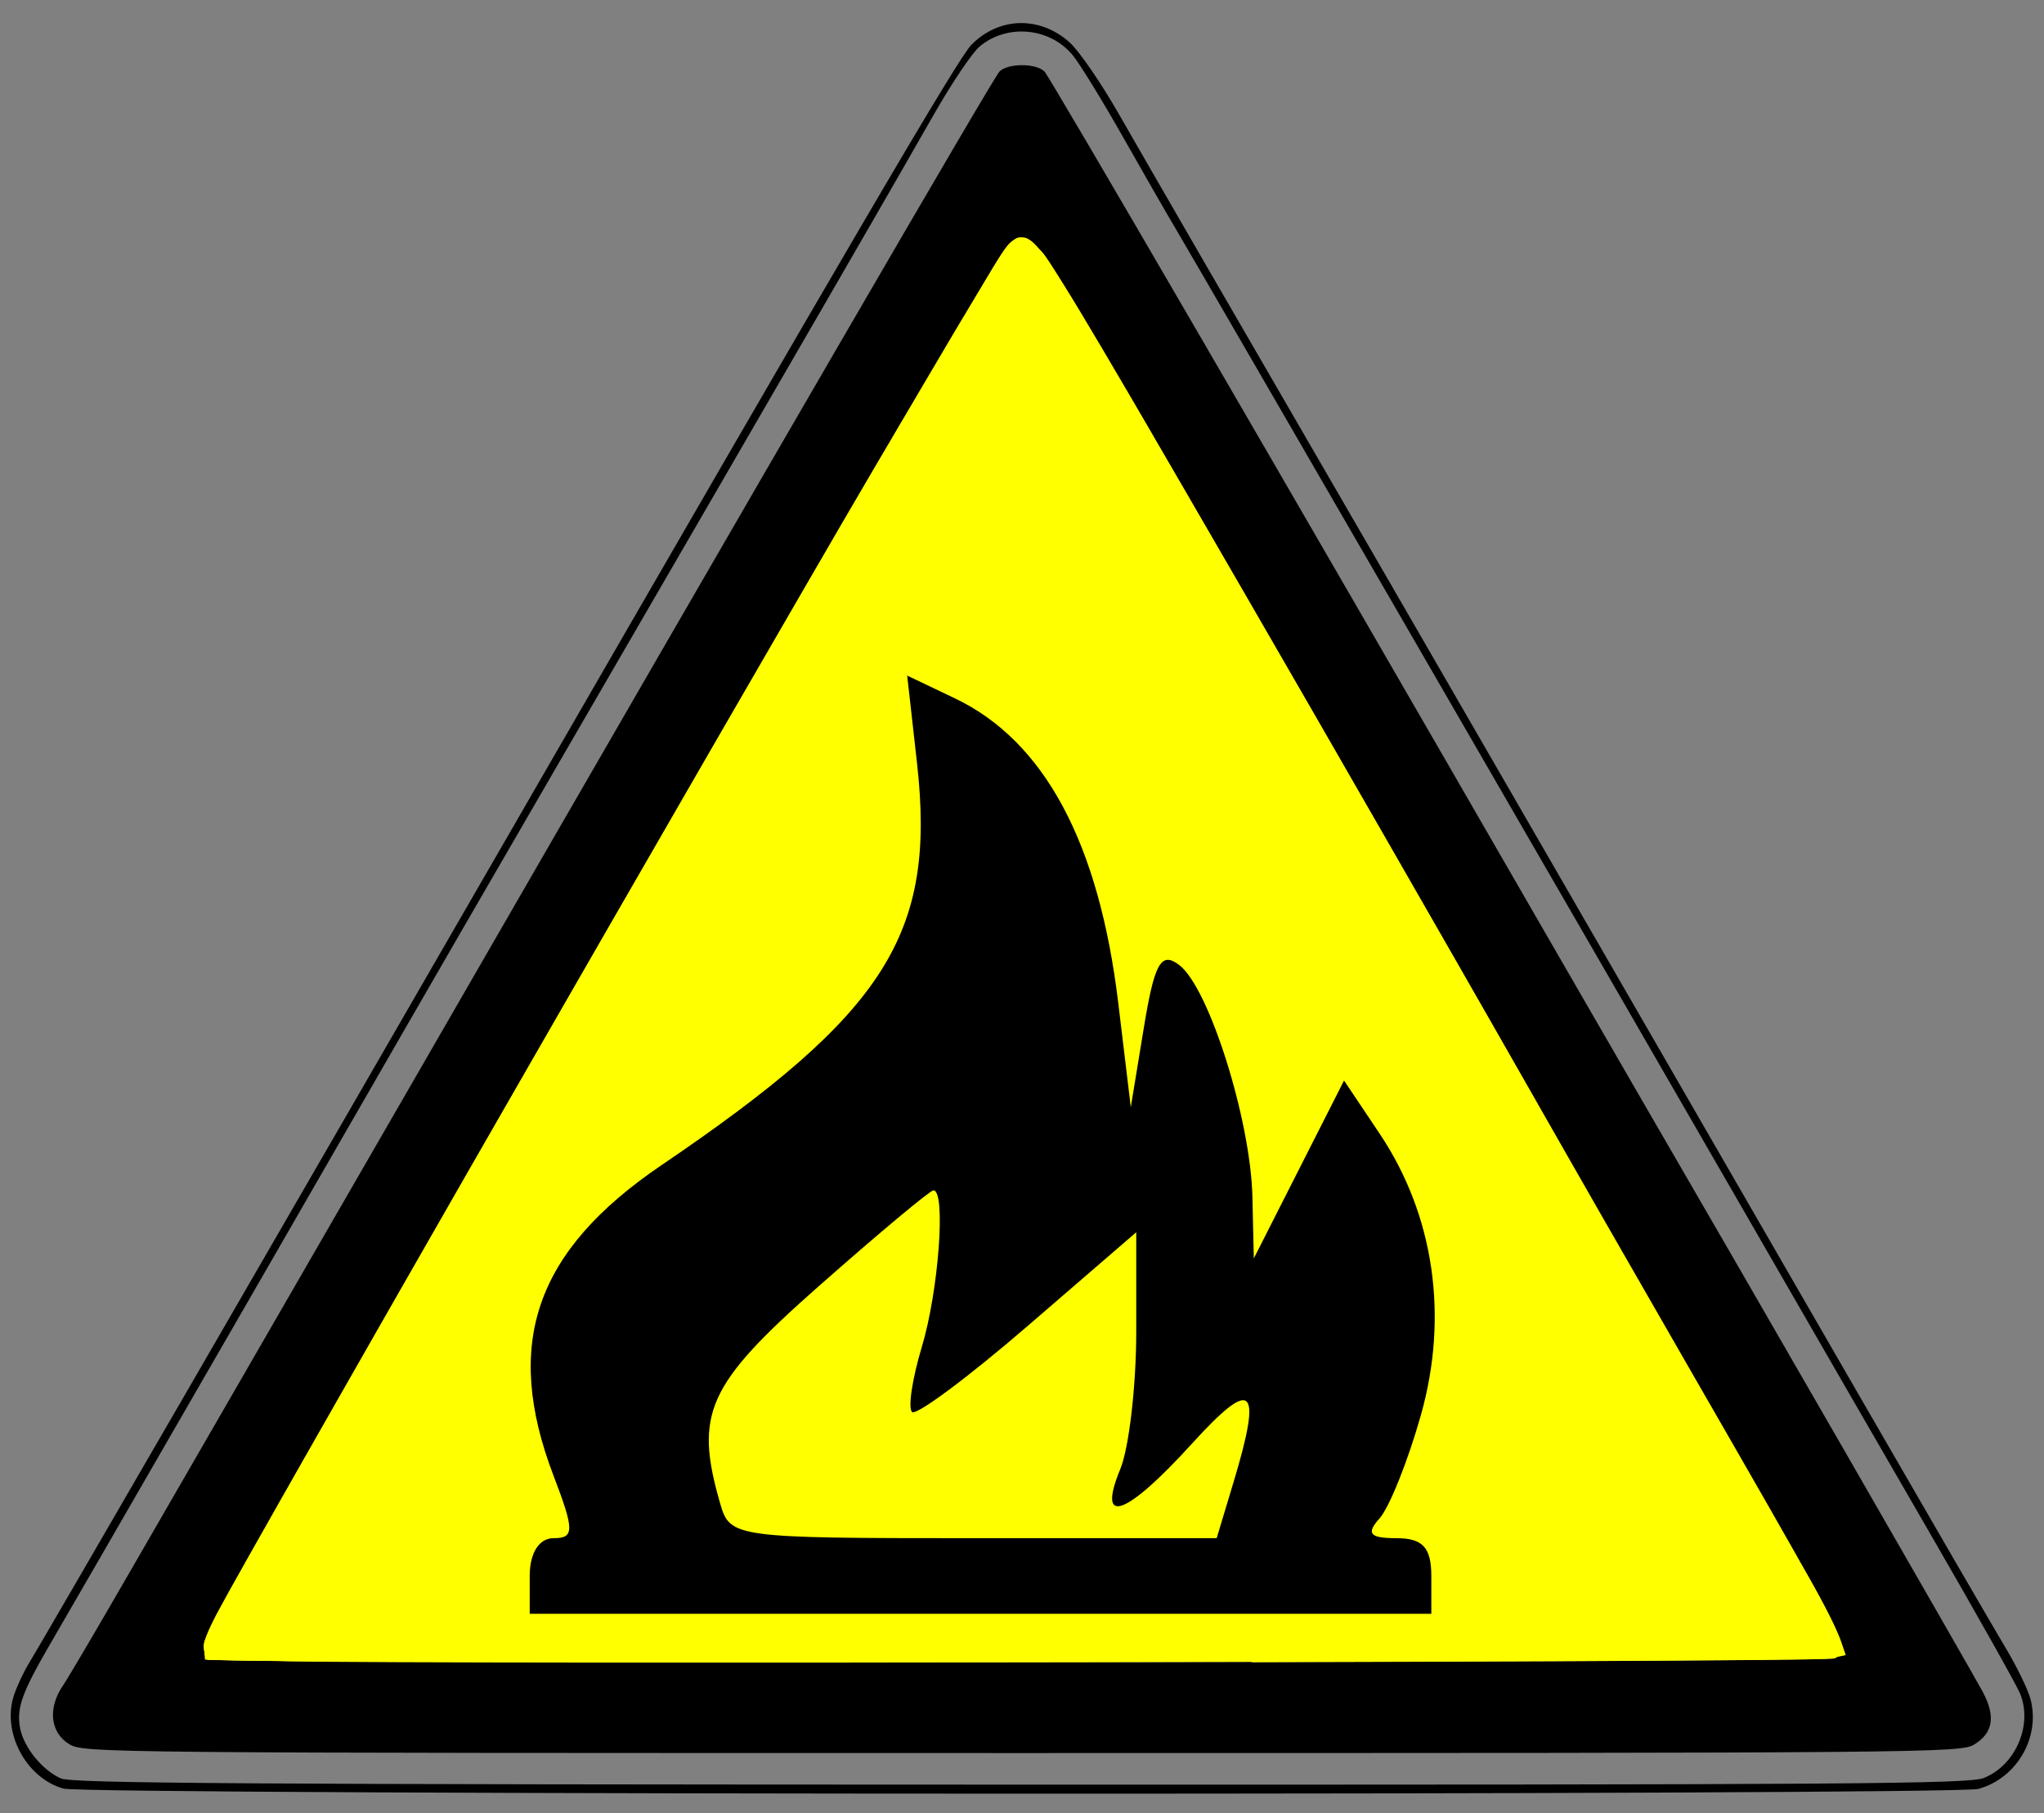 <?xml version="1.0" encoding="UTF-8" standalone="no"?>
<!-- Created with Inkscape (http://www.inkscape.org/) -->
<svg
   xmlns:dc="http://purl.org/dc/elements/1.1/"
   xmlns:cc="http://creativecommons.org/ns#"
   xmlns:rdf="http://www.w3.org/1999/02/22-rdf-syntax-ns#"
   xmlns:svg="http://www.w3.org/2000/svg"
   xmlns="http://www.w3.org/2000/svg"
   xmlns:sodipodi="http://sodipodi.sourceforge.net/DTD/sodipodi-0.dtd"
   xmlns:inkscape="http://www.inkscape.org/namespaces/inkscape"
   id="svg2470"
   sodipodi:version="0.32"
   inkscape:version="0.46"
   width="451"
   height="400"
   version="1.0"
   sodipodi:docname="segnale_incendio.svg"
   inkscape:output_extension="org.inkscape.output.svg.inkscape">
  <rect width="100%" height="100%" fill="#808080" stroke="none"/>
  <defs
     id="defs2473">
    <inkscape:perspective
       sodipodi:type="inkscape:persp3d"
       inkscape:vp_x="0 : 526.18109 : 1"
       inkscape:vp_y="0 : 1000 : 0"
       inkscape:vp_z="744.09448 : 526.18109 : 1"
       inkscape:persp3d-origin="372.04724 : 350.78739 : 1"
       id="perspective2477" />
  </defs>
  <sodipodi:namedview
     inkscape:window-height="716"
     inkscape:window-width="1024"
     inkscape:pageshadow="2"
     inkscape:pageopacity="0.0"
     guidetolerance="10.0"
     gridtolerance="10.0"
     objecttolerance="10.0"
     borderopacity="1.0"
     bordercolor="#666666"
     pagecolor="#ffffff"
     id="base"
     showgrid="false"
     inkscape:zoom="0.81670833"
     inkscape:cx="-79.639848"
     inkscape:cy="217.18245"
     inkscape:window-x="-8"
     inkscape:window-y="-8"
     inkscape:current-layer="svg2470" />
  <path
     style="fill:#000000"
     d="M 14,394.565 C 5.743,392.238 0.386,382.175 3.063,374.021 C 3.747,371.937 5.291,368.657 6.493,366.732 C 8.804,363.031 62.493,270.302 112.737,183.232 C 187.819,53.118 211.325,13.002 214.266,9.962 C 220.335,3.69 229.467,3.449 236.04,9.386 C 238.095,11.243 242.927,18.267 246.779,24.997 C 253.205,36.224 274.644,73.299 293.175,105.232 C 297.325,112.382 303.189,122.507 306.208,127.732 C 309.226,132.957 319.237,150.282 328.455,166.232 C 337.672,182.182 353.786,210.082 364.263,228.232 C 374.739,246.382 395.651,282.607 410.732,308.732 C 425.813,334.857 440.138,359.537 442.564,363.578 C 444.99,367.618 447.442,372.66 448.013,374.781 C 450.282,383.208 444.992,392.33 436.5,394.635 C 431.186,396.077 19.123,396.009 14,394.565 z M 437.73,392.218 C 444.768,389.392 448.583,380.456 445.699,373.553 C 444.875,371.582 435.899,355.628 425.752,338.1 C 415.604,320.573 396.802,288.007 383.97,265.732 C 353.311,212.514 263.769,57.763 259.567,50.732 C 257.759,47.707 252.505,38.562 247.89,30.41 C 243.276,22.259 238.239,14.057 236.697,12.185 C 231.647,6.05 222.197,5.171 216.135,10.272 C 214.526,11.625 210.059,18.245 206.208,24.982 C 193.633,46.982 182.79,65.725 122.76,169.232 C 108.725,193.432 93.885,219.082 89.783,226.232 C 81.384,240.868 32.978,324.822 22.322,343.232 C 18.502,349.832 13.268,358.874 10.691,363.326 C 4.813,373.479 3.62,376.892 4.433,381.227 C 5.226,385.453 9.363,390.544 13.45,392.325 C 15.953,393.415 53.946,393.66 225.23,393.692 C 409.351,393.727 434.404,393.553 437.73,392.218 z M 15.25,384.743 C 11.044,382.178 10.498,376.707 13.952,371.74 C 14.912,370.361 21.664,358.882 28.957,346.232 C 36.249,333.582 46.387,316.032 51.484,307.232 C 56.582,298.432 75.158,266.257 92.764,235.732 C 170.549,100.871 219.197,17.123 220.53,15.782 C 222.391,13.91 228.611,13.91 230.462,15.782 C 231.67,17.003 281.749,103.123 341.209,206.232 C 349.455,220.532 358.819,236.732 362.016,242.232 C 383.681,279.497 435.805,369.973 437.586,373.406 C 440.349,378.73 439.73,382.316 435.615,384.825 C 432.581,386.674 427.086,386.724 225.5,386.724 C 20.902,386.724 18.462,386.701 15.25,384.743 z M 404.875,365.83 C 407.559,364.13 406.099,360.051 397.5,345.232 C 392.714,336.982 381.798,318.082 373.244,303.232 C 340.386,246.188 305.105,185.145 290.017,159.232 C 274.988,133.418 270.348,125.39 243.498,78.732 C 228.97,53.487 228.449,52.732 225.554,52.732 C 222.58,52.732 222.881,52.315 211.47,72.232 C 206.114,81.582 195.33,100.257 187.506,113.732 C 179.682,127.207 162.479,156.907 149.277,179.732 C 136.076,202.557 122.661,225.732 119.468,231.232 C 116.274,236.732 112.007,244.157 109.985,247.732 C 107.964,251.307 98.769,267.282 89.552,283.232 C 50.029,351.631 45,360.629 45,362.951 C 45,364.297 45.3,365.698 45.667,366.065 C 46.673,367.072 403.283,366.839 404.875,365.83 z"
     id="path2481"
     sodipodi:nodetypes="cssssssssssssssccsssssssssssssssccsssssssssssccsssssssssssssc" />
  <path
     style="fill:#ffff00;fill-opacity:1"
     d="M 45.297,361.732 C 46.414,357.462 98.234,266.636 185.538,115.931 C 205.629,81.249 223.342,52.873 224.899,52.873 C 226.457,52.873 228.846,54.25 230.209,55.934 C 238.166,65.765 407.097,360.948 407.097,365.02 C 407.097,365.738 325.422,366.326 225.597,366.326 C 49.304,366.326 44.13,366.194 45.297,361.732 L 45.297,361.732 z M 242.04,344.06 C 250.672,335.951 250.327,318.903 241.342,309.524 C 229.158,296.807 206.923,301.82 201.409,318.527 C 197.807,329.442 200.377,338.098 209.5,345.774 C 215.702,350.993 218.799,351.914 226.615,350.865 C 231.864,350.161 238.806,347.099 242.04,344.06 L 242.04,344.06 z M 236.208,283.677 C 244.378,274.31 245.553,266.433 249.418,195.106 C 253.896,112.457 253.613,110.006 238.784,102.969 C 214.352,91.375 192.183,110.03 195.301,139.559 C 195.885,145.083 197.573,174.397 199.053,204.702 C 201.876,262.494 203.684,273.421 211.918,282.453 C 218.044,289.173 230.851,289.819 236.208,283.677 L 236.208,283.677 z"
     id="path2485" />
  <path
     style="fill:#ffff00;fill-opacity:1"
     d="M 196.918,96.568 C 196.918,96.464 204.195,84.346 207.325,79.239 C 208.788,76.853 209.569,75.516 213.027,69.481 C 220.351,56.702 222.017,54.07 223.329,53.206 C 223.853,52.861 224.116,52.783 224.965,52.726 C 226.479,52.623 227.25,52.886 228.211,53.832 C 230.395,55.979 230.926,56.731 235.16,63.671 C 239.173,70.248 254.619,96.359 254.619,96.566 C 254.619,96.59 241.637,96.61 225.769,96.61 C 209.901,96.61 196.918,96.591 196.918,96.568 L 196.918,96.568 z"
     id="path2487" />
  <path
     style="fill:#ffff00;fill-opacity:1"
     d="M 82.876,366.531 C 60.026,366.428 46.024,366.256 45.682,366.073 C 45.595,366.026 45.4,365.644 45.303,365.328 C 45.082,364.611 44.934,363.126 45.029,362.579 C 45.271,361.192 46.966,357.765 51.167,350.176 C 52.27,348.183 54.973,343.369 56.269,341.088 L 57.107,339.615 L 74.028,339.605 L 90.949,339.596 L 90.949,353.084 L 90.949,366.571 L 89.926,366.565 C 89.363,366.561 86.19,366.546 82.876,366.531 z"
     id="path2489" />
  <path
     style="fill:#ffff00;fill-opacity:1"
     d="M 126.012,366.663 C 125.994,366.644 118.094,366.62 108.456,366.609 C 74.766,366.569 47.122,366.35 45.846,366.114 C 45.643,366.076 45.576,366.006 45.438,365.685 C 45.076,364.845 44.879,363.152 45.054,362.404 C 45.517,360.435 49.011,353.822 57.183,339.452 C 57.865,338.253 60.044,334.396 62.025,330.881 C 64.006,327.367 66.005,323.82 66.468,322.999 L 67.31,321.507 L 104.624,321.488 L 141.938,321.468 L 141.938,344.082 L 141.938,366.696 L 133.992,366.696 C 129.621,366.696 126.031,366.681 126.012,366.663 L 126.012,366.663 z"
     id="path2493" />
  <path
     style="fill:#ffff00;fill-opacity:1"
     d="M 276.145,321.67 L 276.145,276.648 L 317.14,276.648 L 358.134,276.648 L 360.401,280.665 C 365.422,289.563 370.087,297.691 383.437,320.804 C 391.119,334.104 398.231,346.432 399.241,348.2 C 402.687,354.232 405.291,359.559 405.853,361.729 C 405.978,362.212 406.289,363.067 406.543,363.627 C 406.797,364.188 407.005,364.743 407.005,364.86 C 407.005,364.999 406.764,365.1 406.307,365.152 C 405.874,365.2 405.468,365.363 405.239,365.578 C 404.874,365.921 404.792,365.927 399.47,366.048 C 391.444,366.23 352.232,366.472 311.844,366.589 L 276.145,366.692 L 276.145,321.67 z"
     id="path2495" />
  <path
     style="fill:#ffff00;fill-opacity:1"
     d="M 63.29,366.477 L 45.23,366.109 L 45.044,363.885 C 44.901,362.174 45.572,360.3 47.946,355.776 C 55.313,341.735 160.891,157.835 192.796,103.469 C 222.871,52.223 222.79,52.35 225.478,52.35 C 228.443,52.35 231.391,56.666 249.1,86.94 C 263.228,111.093 320.53,210.547 335.696,237.238 C 342.871,249.865 360.326,280.307 374.486,304.888 C 400.716,350.421 404.697,357.612 406.329,362.401 L 407.253,365.111 L 404.089,365.802 C 400.617,366.561 96.912,367.163 63.29,366.477 L 63.29,366.477 z"
     id="path2517" />
  <path
     style="fill:#000000"
     d="M 218.028,369.349 L 218.028,369.349 z M 116.878,347.663 C 116.878,342.586 118.939,339.323 122.143,339.323 C 126.752,339.323 126.752,337.607 122.143,325.558 C 110.983,296.383 118.094,275.926 145.966,257.026 C 195.553,223.4 206.574,206.048 202.33,168.279 L 200.167,149.033 L 210.685,154.05 C 230.45,163.477 242.488,185.931 246.747,221.314 L 249.506,244.24 L 252.389,226.679 C 254.738,212.365 256.185,209.817 260.213,212.9 C 266.765,217.915 275.95,247.037 276.339,264.029 L 276.649,277.603 L 286.603,257.984 L 296.557,238.365 L 304.407,250.08 C 316.42,268.009 319.691,290.3 313.517,312.163 C 310.654,322.303 306.545,332.562 304.386,334.961 C 301.365,338.319 302.228,339.323 308.139,339.323 C 313.916,339.323 315.816,341.386 315.816,347.663 L 315.816,356.004 L 216.347,356.004 L 116.878,356.004 L 116.878,347.663 z M 272.221,326.812 C 278.591,305.654 276.428,303.698 262.998,318.471 C 248.411,334.518 241.935,336.819 247.182,324.092 C 249.122,319.386 250.709,305.702 250.709,293.684 L 250.709,271.833 L 226.823,292.443 C 213.685,303.778 202.173,312.348 201.24,311.487 C 200.307,310.627 201.28,304.152 203.404,297.099 C 207.11,284.786 208.754,262.59 205.96,262.59 C 205.22,262.59 193.827,272.11 180.641,283.745 C 155.997,305.491 153.137,311.826 158.946,331.816 C 161.083,339.173 162.197,339.323 214.79,339.323 L 268.454,339.323 L 272.221,326.812 z"
     id="path3125"
     sodipodi:nodetypes="cccsssccccccscccccsssccccccsscccsssssccc" />
</svg>

